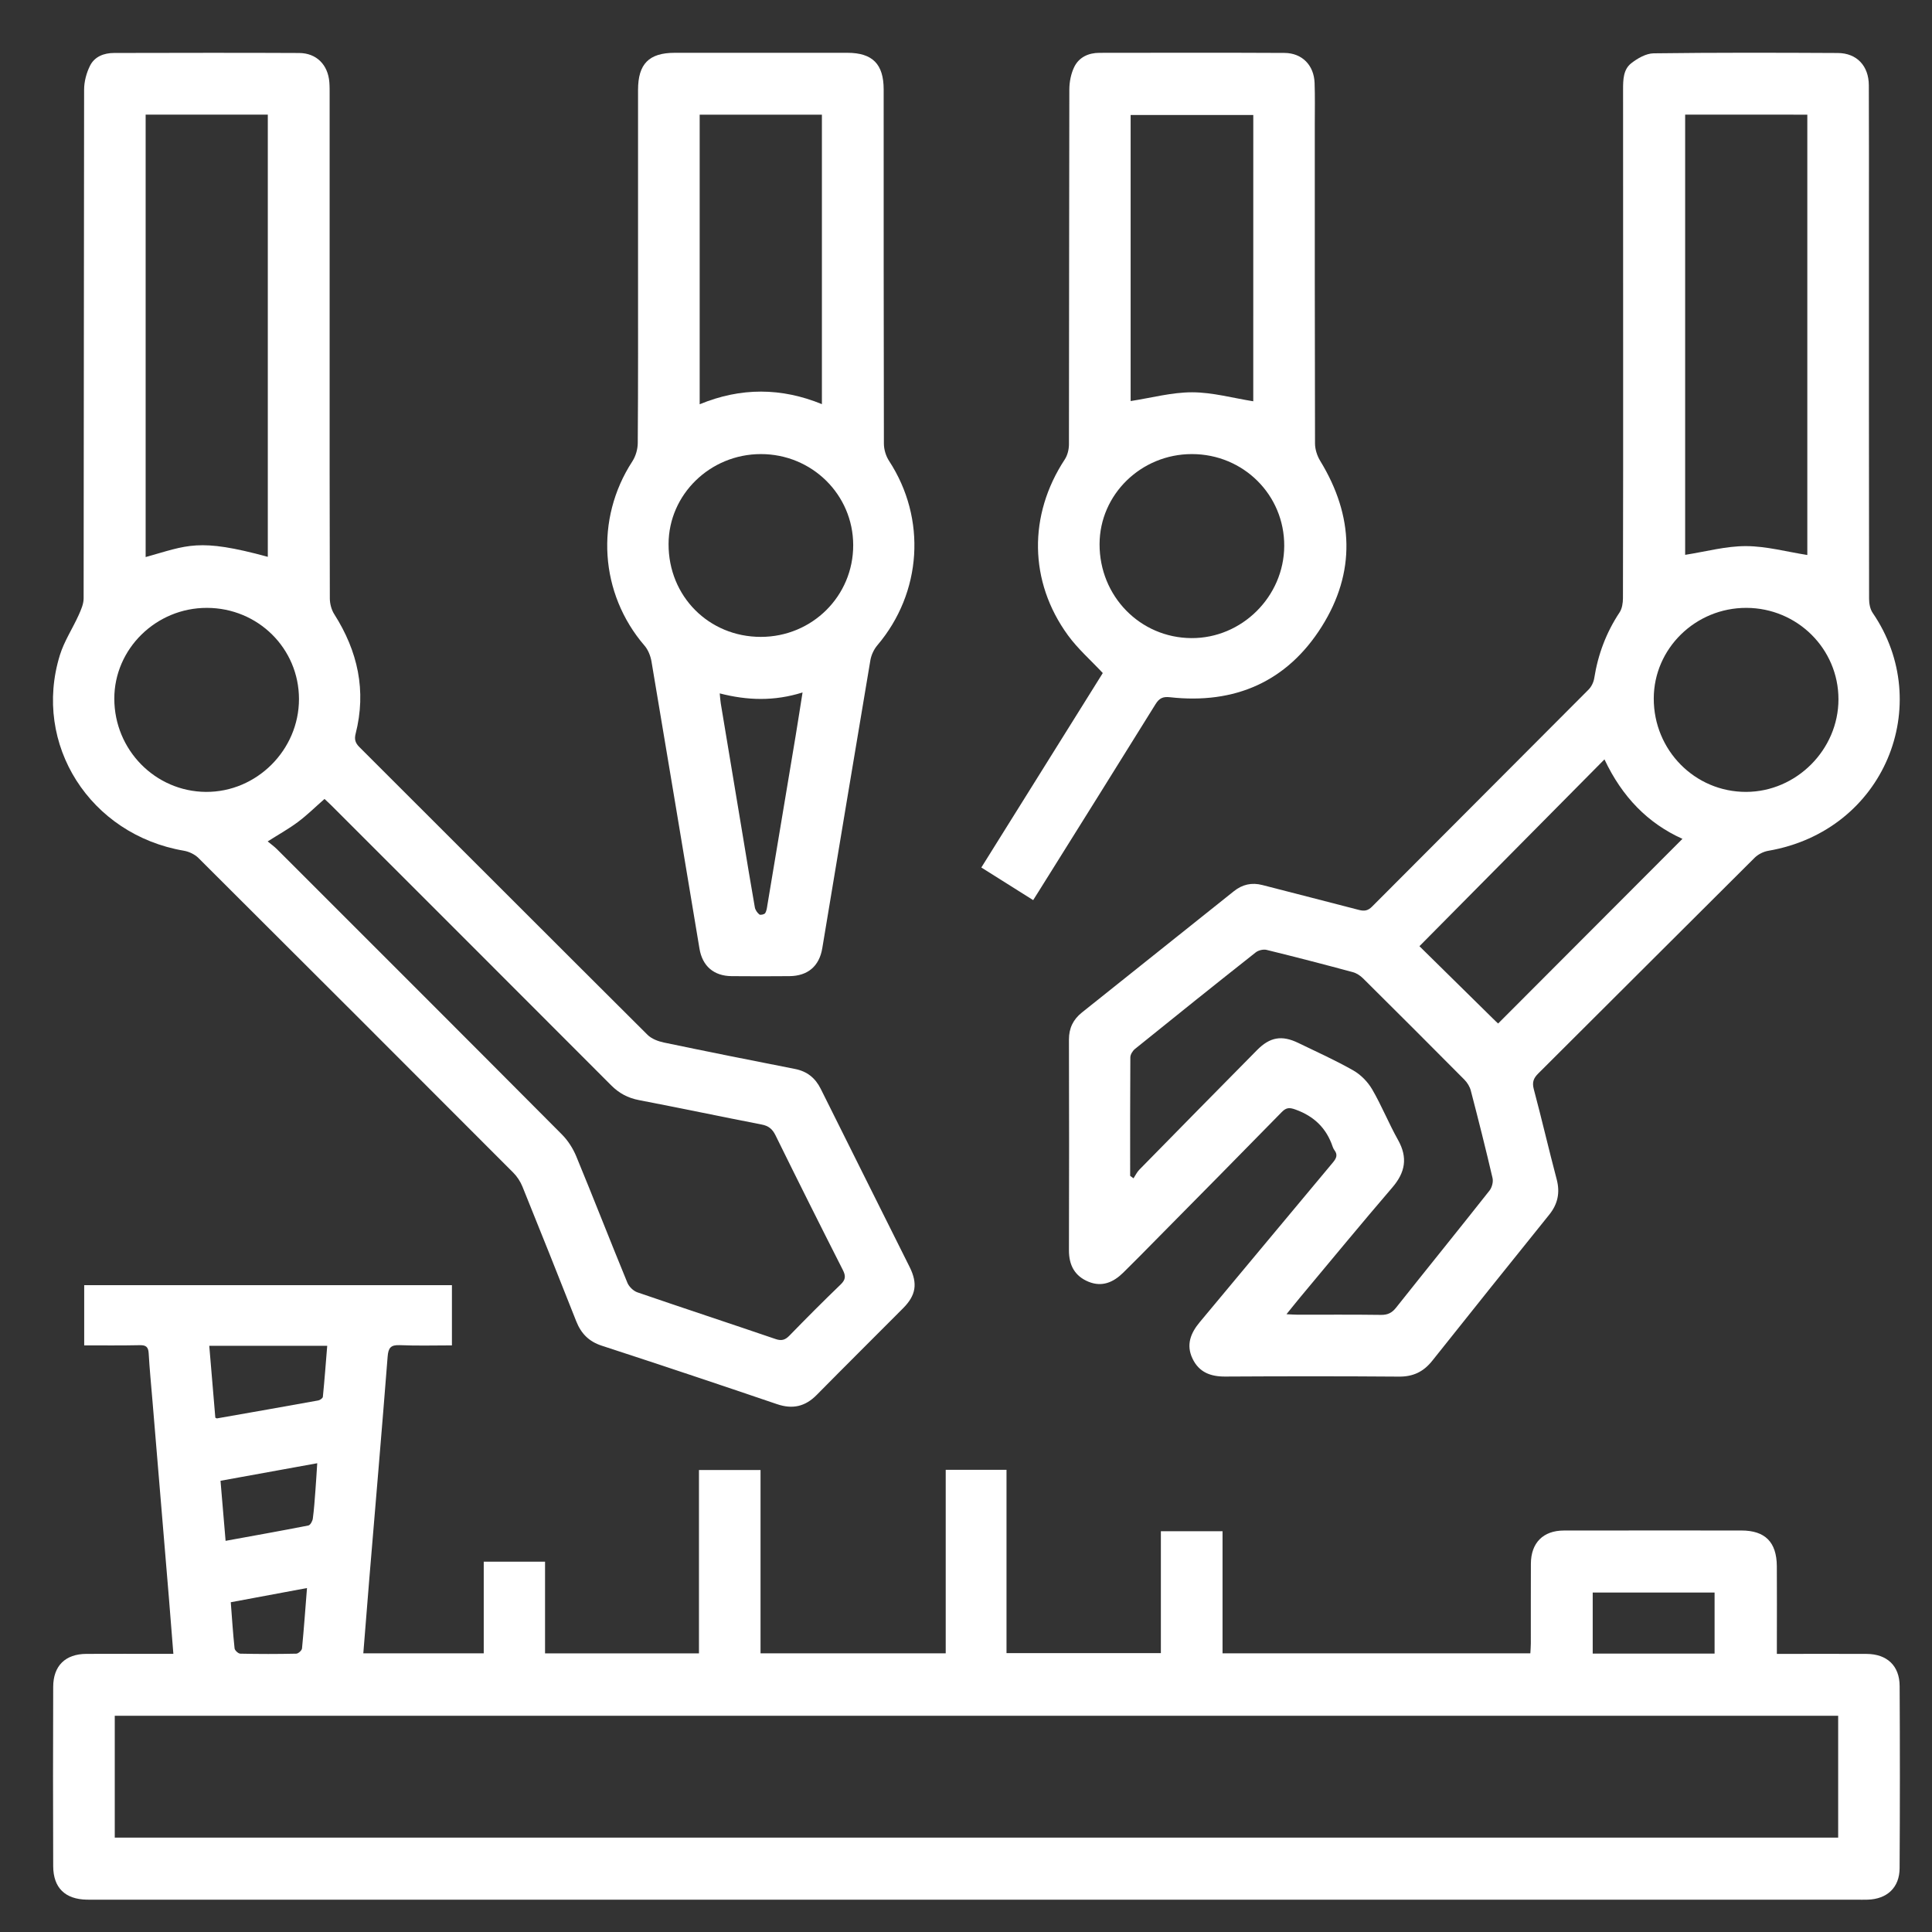 <?xml version="1.0" encoding="utf-8"?>
<!-- Generator: Adobe Illustrator 17.0.0, SVG Export Plug-In . SVG Version: 6.00 Build 0)  -->
<!DOCTYPE svg PUBLIC "-//W3C//DTD SVG 1.1//EN" "http://www.w3.org/Graphics/SVG/1.1/DTD/svg11.dtd">
<svg version="1.1" id="圖層_1" xmlns="http://www.w3.org/2000/svg" xmlns:xlink="http://www.w3.org/1999/xlink" x="0px" y="0px"
	 width="60px" height="60px" viewBox="0 0 60 60" enable-background="new 0 0 60 60" xml:space="preserve">
<rect x="0" y="0" width="60" height="60" fill="#333333" stroke="none"/>
<g id="XMLID_145_">
	<path id="XMLID_17781_" fill="#FFFFFF" d="M2.615,41.782c0-0.65,0-1.248,0-1.87c3.803,0,7.599,0,11.42,0c0,0.608,0,1.219,0,1.87
		c-0.545,0-1.083,0.016-1.619-0.007c-0.286-0.012-0.357,0.087-0.378,0.361c-0.179,2.291-0.376,4.581-0.567,6.872
		c-0.064,0.772-0.124,1.544-0.188,2.337c1.245,0,2.469,0,3.74,0c0-0.942,0-1.887,0-2.846c0.652,0,1.258,0,1.904,0
		c0,0.941,0,1.886,0,2.848c1.607,0,3.175,0,4.78,0c0-1.891,0-3.781,0-5.695c0.647,0,1.259,0,1.912,0c0,1.895,0,3.785,0,5.693
		c1.932,0,3.823,0,5.751,0c0-1.899,0-3.789,0-5.698c0.642,0,1.247,0,1.888,0c0,1.889,0,3.779,0,5.693c1.611,0,3.186,0,4.794,0
		c0-1.258,0-2.51,0-3.786c0.646,0,1.259,0,1.915,0c0,1.255,0,2.515,0,3.792c3.202,0,6.363,0,9.559,0
		c0.005-0.102,0.015-0.206,0.015-0.309c0.001-0.825-0.002-1.651,0.002-2.476c0.003-0.646,0.38-1.028,1.024-1.029
		c1.838-0.003,3.675-0.002,5.513-0.001c0.737,0.001,1.096,0.359,1.101,1.109c0.006,0.786,0.001,1.572,0.001,2.358
		c0,0.107,0,0.214,0,0.365c0.131,0,0.235,0,0.339,0c0.816,0,1.631-0.003,2.447,0.001c0.633,0.003,1.024,0.365,1.027,0.996
		c0.01,1.887,0.01,3.774-0.001,5.66c-0.003,0.599-0.387,0.957-0.989,0.976c-0.118,0.004-0.236,0.001-0.354,0.001
		c-18.219,0-36.439,0-54.658,0c-0.098,0-0.197,0.001-0.295-0.001c-0.674-0.012-1.043-0.366-1.046-1.039
		c-0.007-1.857-0.007-3.715,0-5.572c0.002-0.653,0.379-1.019,1.029-1.022c0.786-0.004,1.572-0.001,2.358-0.001
		c0.106,0,0.211,0,0.345,0c-0.048-0.601-0.091-1.166-0.138-1.731c-0.17-2.046-0.341-4.091-0.512-6.137
		c-0.041-0.489-0.089-0.978-0.117-1.469c-0.011-0.191-0.082-0.252-0.269-0.249C3.779,41.788,3.211,41.782,2.615,41.782z
		 M57.086,53.284c-17.86,0-35.687,0-53.522,0c0,1.274,0,2.527,0,3.785c17.851,0,35.686,0,53.522,0
		C57.086,55.799,57.086,54.552,57.086,53.284z M53.248,51.353c0-0.653,0-1.275,0-1.896c-1.279,0-2.537,0-3.785,0
		c0,0.649,0,1.27,0,1.896C50.735,51.353,51.979,51.353,53.248,51.353z M6.499,41.796c0.065,0.768,0.127,1.507,0.188,2.231
		c0.033,0.016,0.042,0.025,0.049,0.023c1.05-0.184,2.1-0.368,3.149-0.558c0.054-0.01,0.138-0.07,0.142-0.113
		c0.052-0.522,0.091-1.045,0.135-1.584C8.931,41.796,7.738,41.796,6.499,41.796z M6.848,45.987c0.053,0.628,0.104,1.229,0.158,1.865
		c0.881-0.161,1.728-0.311,2.572-0.477c0.059-0.012,0.126-0.135,0.137-0.213c0.039-0.291,0.059-0.586,0.081-0.879
		c0.021-0.269,0.036-0.538,0.056-0.841C8.829,45.627,7.849,45.805,6.848,45.987z M9.534,49.318
		c-0.817,0.152-1.584,0.295-2.367,0.441c0.038,0.498,0.068,0.966,0.118,1.433c0.007,0.063,0.115,0.163,0.178,0.164
		c0.579,0.013,1.159,0.013,1.738,0c0.063-0.001,0.172-0.1,0.178-0.162C9.438,50.59,9.481,49.984,9.534,49.318z"/>
	<path id="XMLID_17775_" fill="#FFFFFF" d="M50.408,10.651c0-2.624,0.001-5.247-0.002-7.871c0-0.302,0.005-0.621,0.253-0.815
		c0.196-0.154,0.461-0.306,0.697-0.309c1.906-0.025,3.813-0.02,5.719-0.01c0.589,0.003,0.96,0.399,0.963,1
		c0.007,1.425,0.003,2.85,0.003,4.275c0,3.891-0.001,7.783,0.005,11.674c0,0.148,0.031,0.321,0.112,0.439
		c1.94,2.835,0.38,6.763-3.241,7.388c-0.151,0.026-0.317,0.109-0.425,0.216c-2.244,2.231-4.48,4.47-6.722,6.702
		c-0.15,0.149-0.193,0.277-0.136,0.489c0.248,0.929,0.464,1.866,0.71,2.795c0.11,0.416,0.034,0.769-0.232,1.1
		c-1.213,1.508-2.425,3.016-3.629,4.532c-0.272,0.343-0.593,0.5-1.038,0.496c-1.798-0.014-3.597-0.012-5.395-0.002
		c-0.456,0.003-0.813-0.133-1.015-0.556c-0.205-0.429-0.06-0.793,0.226-1.136c1.38-1.651,2.753-3.307,4.134-4.957
		c0.11-0.131,0.156-0.24,0.045-0.384c-0.023-0.031-0.04-0.068-0.053-0.105c-0.193-0.576-0.579-0.947-1.152-1.153
		c-0.185-0.067-0.286-0.069-0.428,0.076c-1.298,1.328-2.605,2.648-3.91,3.969c-0.338,0.343-0.675,0.687-1.019,1.024
		c-0.301,0.295-0.653,0.449-1.07,0.279c-0.43-0.175-0.612-0.514-0.611-0.978c0.006-2.181,0.006-4.363,0-6.544
		c-0.001-0.353,0.131-0.624,0.403-0.841c1.575-1.255,3.148-2.513,4.722-3.769c0.262-0.209,0.553-0.275,0.883-0.189
		c0.997,0.26,1.996,0.509,2.992,0.771c0.167,0.044,0.28,0.032,0.413-0.101c2.239-2.249,4.486-4.491,6.725-6.741
		c0.088-0.089,0.155-0.227,0.175-0.352c0.117-0.739,0.372-1.419,0.787-2.044c0.079-0.119,0.104-0.293,0.105-0.442
		C50.41,15.938,50.408,13.294,50.408,10.651z M52.334,3.56c0,4.597,0,9.165,0,13.671c0.639-0.099,1.265-0.273,1.89-0.271
		c0.635,0.002,1.269,0.177,1.904,0.276c0-4.518,0-9.09,0-13.675C54.857,3.56,53.604,3.56,52.334,3.56z M35.098,36.517
		c0.035,0.026,0.069,0.051,0.104,0.077c0.059-0.089,0.105-0.191,0.179-0.266c1.217-1.241,2.436-2.481,3.658-3.717
		c0.401-0.406,0.77-0.469,1.28-0.222c0.574,0.278,1.157,0.54,1.71,0.855c0.232,0.132,0.448,0.353,0.584,0.585
		c0.296,0.507,0.515,1.059,0.803,1.571c0.309,0.55,0.228,1.008-0.175,1.477c-0.966,1.125-1.908,2.27-2.859,3.408
		c-0.135,0.162-0.265,0.327-0.429,0.529c0.152,0.007,0.247,0.015,0.341,0.015c0.864,0.001,1.729-0.006,2.593,0.006
		c0.209,0.003,0.342-0.063,0.469-0.224c0.965-1.215,1.942-2.42,2.903-3.638c0.076-0.097,0.121-0.271,0.093-0.389
		c-0.211-0.907-0.439-1.811-0.674-2.712c-0.032-0.124-0.11-0.252-0.201-0.343c-1.044-1.053-2.094-2.101-3.147-3.146
		c-0.086-0.085-0.201-0.161-0.316-0.192c-0.89-0.24-1.782-0.472-2.677-0.691c-0.102-0.025-0.256,0.011-0.339,0.077
		c-1.256,0.992-2.505,1.993-3.75,2.999c-0.073,0.059-0.143,0.173-0.144,0.261C35.095,34.063,35.098,35.29,35.098,36.517z
		 M46.526,31.786c1.915-1.919,3.816-3.823,5.724-5.735c-1.073-0.482-1.872-1.301-2.422-2.468c-1.93,1.948-3.819,3.856-5.746,5.802
		c0.766,0.755,1.52,1.498,2.275,2.24C46.424,31.693,46.495,31.757,46.526,31.786z M51.359,21.692
		c-0.003,1.608,1.279,2.904,2.867,2.901c1.564-0.003,2.869-1.313,2.869-2.877c0-1.565-1.277-2.833-2.858-2.838
		C52.657,18.873,51.361,20.139,51.359,21.692z"/>
	<path id="XMLID_17747_" fill="#FFFFFF" d="M10.237,10.656c0,2.643-0.002,5.286,0.006,7.929c0.001,0.165,0.05,0.352,0.138,0.49
		c0.731,1.149,1.004,2.376,0.663,3.713c-0.043,0.17-0.012,0.284,0.117,0.413c2.984,2.977,5.96,5.961,8.947,8.935
		c0.127,0.126,0.33,0.203,0.511,0.241c1.354,0.283,2.711,0.554,4.068,0.82c0.378,0.074,0.633,0.279,0.803,0.621
		c0.917,1.845,1.841,3.687,2.76,5.531c0.256,0.515,0.196,0.878-0.204,1.28c-0.894,0.898-1.794,1.791-2.684,2.693
		c-0.356,0.361-0.747,0.45-1.232,0.285c-1.81-0.616-3.624-1.222-5.442-1.815c-0.402-0.131-0.643-0.38-0.793-0.76
		c-0.551-1.396-1.107-2.79-1.67-4.18c-0.064-0.158-0.165-0.314-0.286-0.435c-3.255-3.262-6.513-6.52-9.778-9.773
		C6.047,26.532,5.87,26.447,5.71,26.42c-2.914-0.498-4.706-3.301-3.851-6.073c0.134-0.434,0.396-0.828,0.585-1.247
		c0.073-0.163,0.153-0.343,0.153-0.515C2.606,13.318,2.602,8.052,2.612,2.786c0-0.252,0.073-0.525,0.186-0.749
		c0.142-0.28,0.43-0.392,0.745-0.392C5.46,1.642,7.376,1.636,9.292,1.646c0.538,0.003,0.893,0.367,0.936,0.904
		c0.011,0.137,0.009,0.275,0.009,0.412C10.237,5.527,10.237,8.092,10.237,10.656z M8.313,26.131
		c0.108,0.089,0.205,0.158,0.288,0.241c2.953,2.951,5.906,5.901,8.85,8.86c0.187,0.188,0.343,0.432,0.445,0.678
		c0.539,1.305,1.051,2.621,1.588,3.927c0.051,0.124,0.187,0.255,0.312,0.298c1.428,0.491,2.862,0.962,4.291,1.45
		c0.188,0.064,0.299,0.028,0.432-0.109c0.52-0.535,1.047-1.064,1.585-1.582c0.155-0.149,0.169-0.262,0.072-0.452
		c-0.706-1.39-1.404-2.785-2.092-4.184c-0.097-0.197-0.216-0.294-0.43-0.335c-1.271-0.247-2.538-0.514-3.809-0.758
		c-0.344-0.066-0.618-0.212-0.864-0.459c-2.893-2.899-5.79-5.794-8.687-8.69c-0.073-0.073-0.151-0.142-0.216-0.204
		c-0.287,0.251-0.539,0.501-0.82,0.711C8.977,25.735,8.667,25.906,8.313,26.131z M4.523,3.56c0,4.598,0,9.166,0,13.74
		c1.306-0.363,1.626-0.599,3.794-0.007c0-4.574,0-9.147,0-13.733C7.048,3.56,5.794,3.56,4.523,3.56z M9.285,21.709
		c-0.001-1.57-1.272-2.829-2.86-2.831c-1.577-0.003-2.876,1.271-2.875,2.82c0.001,1.591,1.272,2.884,2.845,2.895
		C7.971,24.603,9.286,23.291,9.285,21.709z"/>
	<path id="XMLID_17671_" fill="#FFFFFF" d="M19.815,8.217c0-1.808-0.001-3.616,0-5.424c0-0.809,0.339-1.152,1.138-1.153
		c1.788-0.001,3.577-0.002,5.365,0c0.779,0.001,1.125,0.351,1.125,1.14c0.001,3.665-0.002,7.33,0.007,10.996
		c0,0.182,0.062,0.388,0.162,0.54c1.169,1.791,1.023,4.088-0.366,5.725c-0.107,0.126-0.188,0.301-0.216,0.465
		c-0.504,2.981-0.996,5.963-1.494,8.945c-0.093,0.556-0.452,0.859-1.019,0.864c-0.599,0.005-1.199,0.006-1.798,0
		c-0.549-0.006-0.905-0.309-0.996-0.853c-0.497-2.972-0.988-5.945-1.49-8.916c-0.029-0.173-0.104-0.364-0.217-0.495
		c-1.392-1.616-1.544-3.932-0.378-5.723c0.104-0.16,0.167-0.377,0.168-0.568C19.82,11.912,19.815,10.065,19.815,8.217z
		 M21.729,3.562c0,2.995,0,5.974,0,8.993c1.276-0.528,2.538-0.519,3.796-0.004c0-3.029,0-6.009,0-8.989
		C24.249,3.562,22.995,3.562,21.729,3.562z M23.628,19.779c1.595,0,2.873-1.27,2.869-2.852c-0.003-1.566-1.282-2.826-2.868-2.825
		c-1.575,0-2.863,1.256-2.866,2.794C20.758,18.517,22.013,19.779,23.628,19.779z M22.352,21.534
		c0.013,0.126,0.017,0.222,0.033,0.316c0.228,1.374,0.457,2.748,0.686,4.122c0.122,0.735,0.241,1.471,0.371,2.205
		c0.014,0.082,0.075,0.169,0.14,0.222c0.031,0.026,0.154,0,0.18-0.039c0.046-0.069,0.056-0.165,0.07-0.252
		c0.293-1.751,0.586-3.502,0.877-5.254c0.072-0.431,0.137-0.863,0.215-1.349C24.042,21.782,23.212,21.755,22.352,21.534z"/>
	<path id="XMLID_17642_" fill="#FFFFFF" d="M32.086,27.954c-0.552-0.347-1.066-0.67-1.61-1.013c1.271-2.034,2.532-4.053,3.772-6.039
		c-0.373-0.399-0.776-0.752-1.083-1.174c-1.214-1.668-1.232-3.735-0.097-5.461c0.084-0.128,0.128-0.307,0.129-0.463
		c0.007-3.674,0.003-7.348,0.012-11.022c0.001-0.236,0.05-0.493,0.153-0.703c0.148-0.302,0.442-0.438,0.782-0.438
		c1.916-0.002,3.831-0.007,5.747,0.003c0.549,0.003,0.916,0.383,0.935,0.934c0.015,0.422,0.006,0.845,0.006,1.267
		c0,3.31-0.002,6.621,0.007,9.931c0.001,0.181,0.067,0.384,0.163,0.54c1.044,1.71,1.107,3.458,0.044,5.146
		c-1.076,1.709-2.7,2.416-4.712,2.191c-0.217-0.024-0.331,0.028-0.447,0.214c-1.2,1.935-2.41,3.864-3.617,5.795
		C32.212,27.756,32.155,27.845,32.086,27.954z M38.922,3.572c-1.293,0-2.553,0-3.809,0c0,2.998,0,5.971,0,8.883
		c0.642-0.098,1.277-0.273,1.911-0.272c0.632,0.001,1.264,0.179,1.897,0.279C38.922,9.532,38.922,6.558,38.922,3.572z
		 M34.148,16.898c-0.004,1.617,1.258,2.909,2.851,2.919c1.567,0.01,2.876-1.289,2.884-2.861c0.008-1.585-1.269-2.855-2.87-2.854
		C35.438,14.102,34.151,15.358,34.148,16.898z"/>
</g>
</svg>
